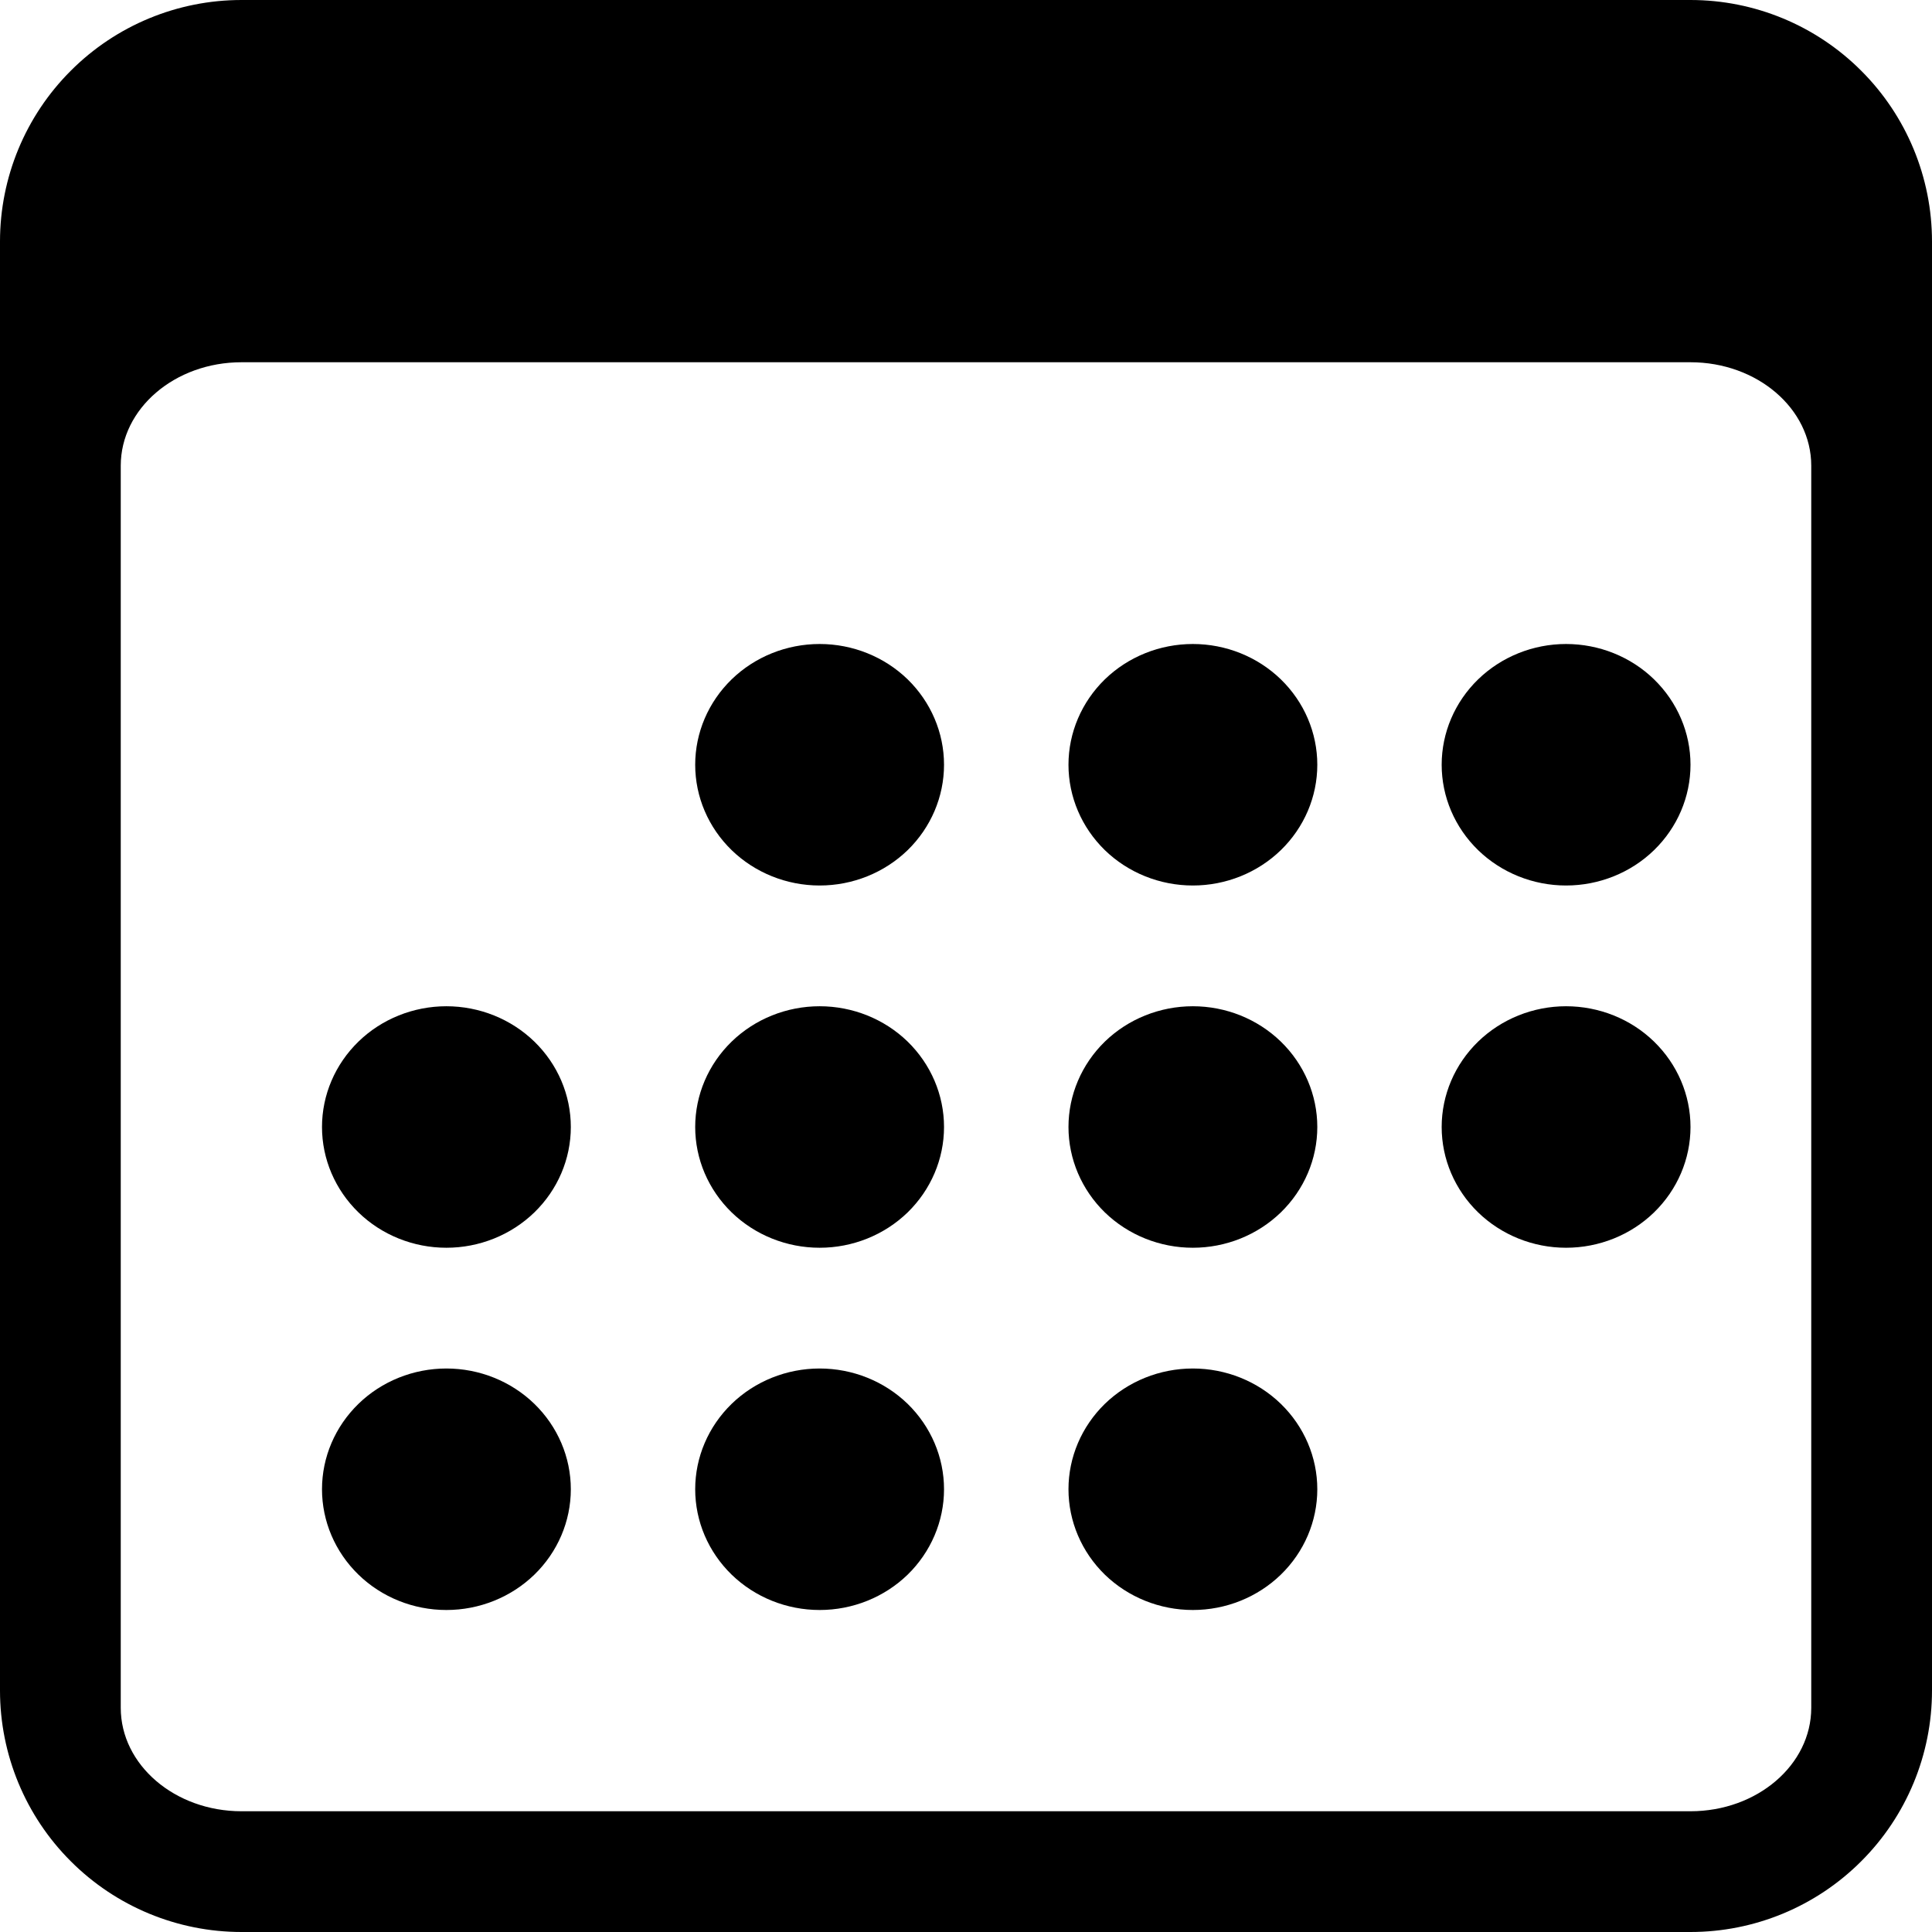 <svg width="24" height="24" viewBox="0 0 24 24" fill="none" xmlns="http://www.w3.org/2000/svg">
<path fill-rule="evenodd" clip-rule="evenodd" d="M21 0H3C2.204 0 1.441 0.316 0.879 0.879C0.316 1.441 0 2.204 0 3L0 21C0 21.796 0.316 22.559 0.879 23.121C1.441 23.684 2.204 24 3 24H21C21.796 24 22.559 23.684 23.121 23.121C23.684 22.559 24 21.796 24 21V3C24 2.204 23.684 1.441 23.121 0.879C22.559 0.316 21.796 0 21 0V0ZM1.5 5.785C1.5 5.076 2.172 4.5 3 4.5H21C21.828 4.5 22.5 5.076 22.5 5.785V21.215C22.5 21.924 21.828 22.5 21 22.5H3C2.172 22.5 1.5 21.924 1.5 21.215V5.785Z" fill="black"/>
<path fill-rule="evenodd" clip-rule="evenodd" d="M10.182 11C10.592 11 10.985 10.842 11.275 10.561C11.564 10.279 11.727 9.898 11.727 9.5C11.727 9.102 11.564 8.721 11.275 8.439C10.985 8.158 10.592 8 10.182 8C9.772 8 9.379 8.158 9.089 8.439C8.799 8.721 8.636 9.102 8.636 9.5C8.636 9.898 8.799 10.279 9.089 10.561C9.379 10.842 9.772 11 10.182 11ZM14.818 11C15.228 11 15.621 10.842 15.911 10.561C16.201 10.279 16.364 9.898 16.364 9.5C16.364 9.102 16.201 8.721 15.911 8.439C15.621 8.158 15.228 8 14.818 8C14.408 8 14.015 8.158 13.725 8.439C13.436 8.721 13.273 9.102 13.273 9.5C13.273 9.898 13.436 10.279 13.725 10.561C14.015 10.842 14.408 11 14.818 11ZM19.454 11C19.864 11 20.258 10.842 20.547 10.561C20.837 10.279 21 9.898 21 9.5C21 9.102 20.837 8.721 20.547 8.439C20.258 8.158 19.864 8 19.454 8C19.045 8 18.652 8.158 18.362 8.439C18.072 8.721 17.909 9.102 17.909 9.5C17.909 9.898 18.072 10.279 18.362 10.561C18.652 10.842 19.045 11 19.454 11ZM5.545 15.5C5.955 15.5 6.348 15.342 6.638 15.061C6.928 14.779 7.091 14.398 7.091 14C7.091 13.602 6.928 13.221 6.638 12.939C6.348 12.658 5.955 12.5 5.545 12.5C5.136 12.5 4.742 12.658 4.453 12.939C4.163 13.221 4 13.602 4 14C4 14.398 4.163 14.779 4.453 15.061C4.742 15.342 5.136 15.5 5.545 15.5ZM10.182 15.5C10.592 15.5 10.985 15.342 11.275 15.061C11.564 14.779 11.727 14.398 11.727 14C11.727 13.602 11.564 13.221 11.275 12.939C10.985 12.658 10.592 12.5 10.182 12.5C9.772 12.5 9.379 12.658 9.089 12.939C8.799 13.221 8.636 13.602 8.636 14C8.636 14.398 8.799 14.779 9.089 15.061C9.379 15.342 9.772 15.5 10.182 15.5ZM14.818 15.5C15.228 15.5 15.621 15.342 15.911 15.061C16.201 14.779 16.364 14.398 16.364 14C16.364 13.602 16.201 13.221 15.911 12.939C15.621 12.658 15.228 12.5 14.818 12.5C14.408 12.5 14.015 12.658 13.725 12.939C13.436 13.221 13.273 13.602 13.273 14C13.273 14.398 13.436 14.779 13.725 15.061C14.015 15.342 14.408 15.5 14.818 15.5ZM19.454 15.5C19.864 15.5 20.258 15.342 20.547 15.061C20.837 14.779 21 14.398 21 14C21 13.602 20.837 13.221 20.547 12.939C20.258 12.658 19.864 12.5 19.454 12.5C19.045 12.5 18.652 12.658 18.362 12.939C18.072 13.221 17.909 13.602 17.909 14C17.909 14.398 18.072 14.779 18.362 15.061C18.652 15.342 19.045 15.5 19.454 15.5ZM5.545 20C5.955 20 6.348 19.842 6.638 19.561C6.928 19.279 7.091 18.898 7.091 18.5C7.091 18.102 6.928 17.721 6.638 17.439C6.348 17.158 5.955 17 5.545 17C5.136 17 4.742 17.158 4.453 17.439C4.163 17.721 4 18.102 4 18.5C4 18.898 4.163 19.279 4.453 19.561C4.742 19.842 5.136 20 5.545 20ZM10.182 20C10.592 20 10.985 19.842 11.275 19.561C11.564 19.279 11.727 18.898 11.727 18.5C11.727 18.102 11.564 17.721 11.275 17.439C10.985 17.158 10.592 17 10.182 17C9.772 17 9.379 17.158 9.089 17.439C8.799 17.721 8.636 18.102 8.636 18.5C8.636 18.898 8.799 19.279 9.089 19.561C9.379 19.842 9.772 20 10.182 20ZM14.818 20C15.228 20 15.621 19.842 15.911 19.561C16.201 19.279 16.364 18.898 16.364 18.5C16.364 18.102 16.201 17.721 15.911 17.439C15.621 17.158 15.228 17 14.818 17C14.408 17 14.015 17.158 13.725 17.439C13.436 17.721 13.273 18.102 13.273 18.5C13.273 18.898 13.436 19.279 13.725 19.561C14.015 19.842 14.408 20 14.818 20Z" fill="black"/>
</svg>
